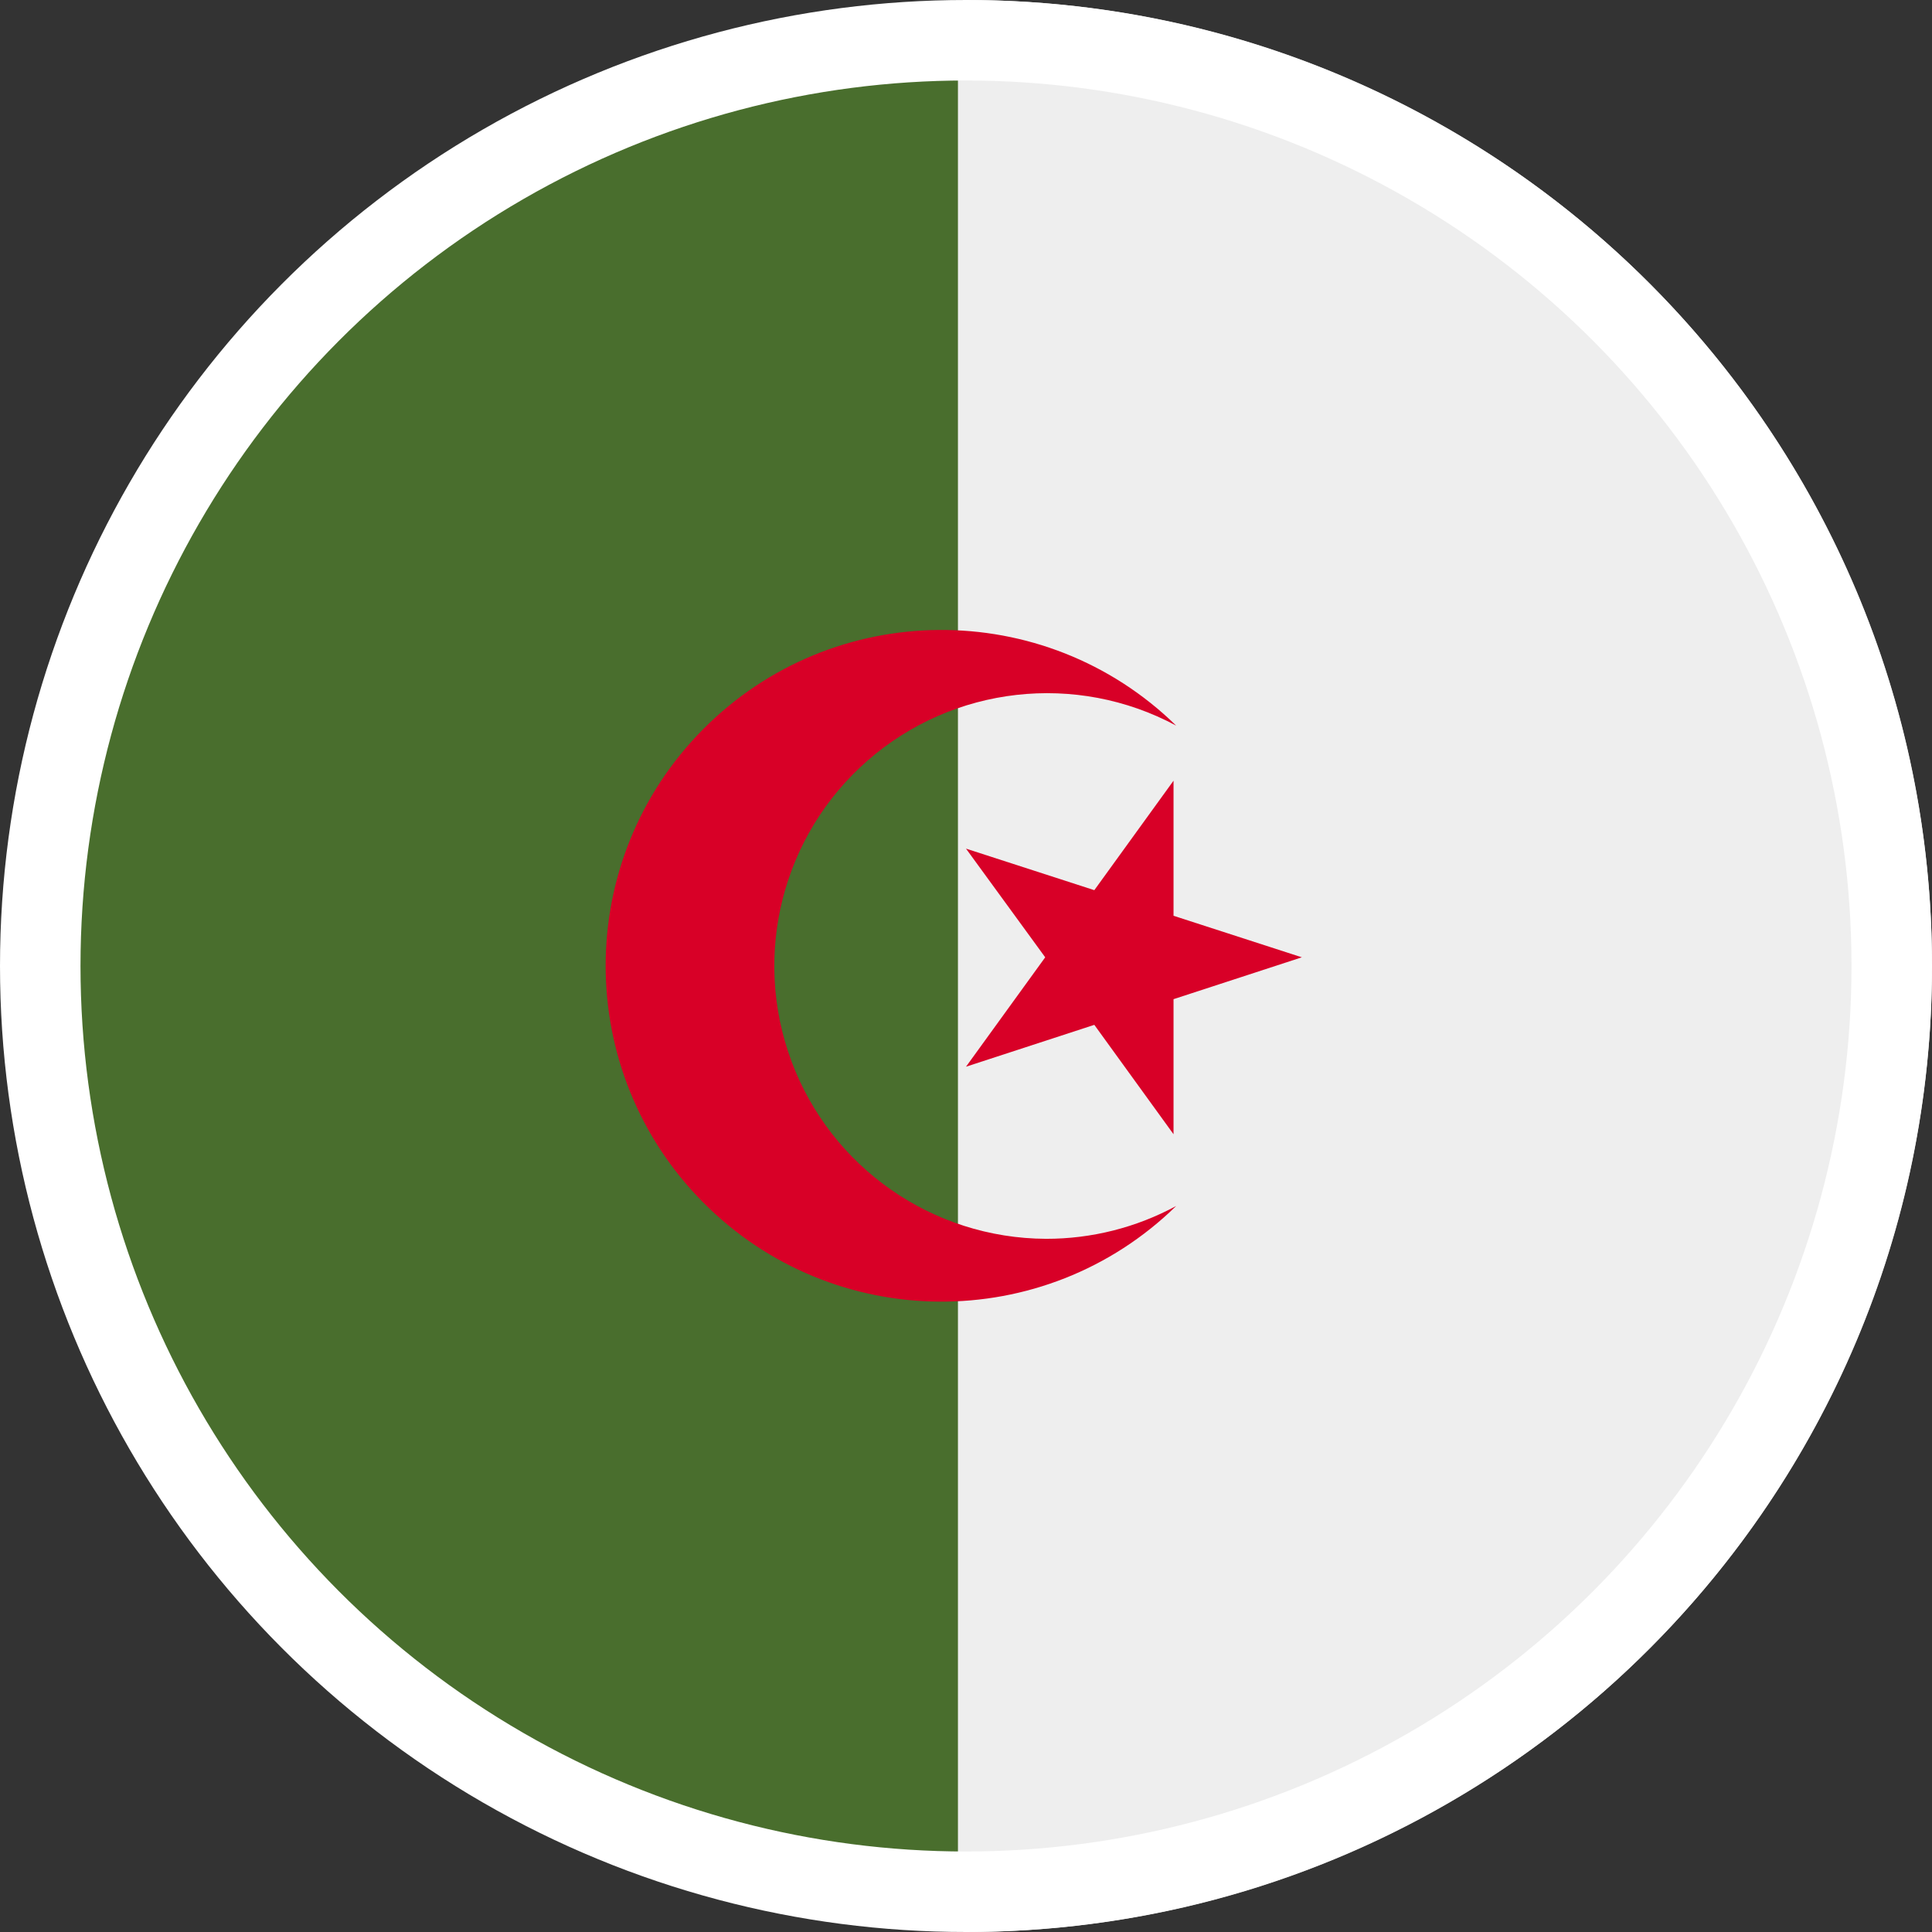 <?xml version="1.0" encoding="UTF-8"?>
<svg width="24px" height="24px" viewBox="0 0 24 24" version="1.1" xmlns="http://www.w3.org/2000/svg" xmlns:xlink="http://www.w3.org/1999/xlink">
    <rect x="0" y="0" width="24" height="24" fill="#333333" stroke="none"/>
    <!-- Generator: Sketch 55.1 (78136) - https://sketchapp.com -->
    <title>Flags/algeria</title>
    <desc>Created with Sketch.</desc>
    <g id="Icons" stroke="none" stroke-width="1" fill="none" fill-rule="evenodd">
        <g id="Flags/algeria">
            <g id="algeria">
                <path d="M12,0 C18.627,0 24,5.373 24,12 C24,18.627 18.627,24 12,24 C12,23.48 10.434,12 10.434,12 L12,0 Z" id="Path" fill="#EEEEEE" fill-rule="nonzero"></path>
                <path d="M11.9,23.9 C5.383,23.9 0.1,18.572 0.1,12 C0.1,5.428 5.383,0.1 11.9,0.1" id="Path" fill="#496E2D" fill-rule="nonzero"></path>
                <circle id="Oval" stroke="#FFFFFF" cx="12" cy="12" r="11.5"></circle>
                <g id="Group" transform="translate(7.5, 7.781)" fill="#D80027" fill-rule="nonzero">
                    <polygon id="Path" points="7.078 1.917 6.094 3.277 4.5 2.761 5.484 4.111 4.5 5.47 6.094 4.95 7.078 6.309 7.078 4.631 8.672 4.111 7.078 3.595"></polygon>
                    <path d="M5.494,7.608 C4.084,7.602 2.824,6.723 2.332,5.402 C1.84,4.08 2.217,2.592 3.28,1.665 C4.343,0.738 5.868,0.566 7.111,1.233 C5.472,-0.369 2.848,-0.349 1.234,1.278 C-0.38,2.904 -0.38,5.528 1.234,7.155 C2.848,8.782 5.472,8.802 7.111,7.2 C6.614,7.469 6.058,7.609 5.494,7.608 L5.494,7.608 Z" id="Path"></path>
                </g>
            </g>
        </g>
    </g>
</svg>